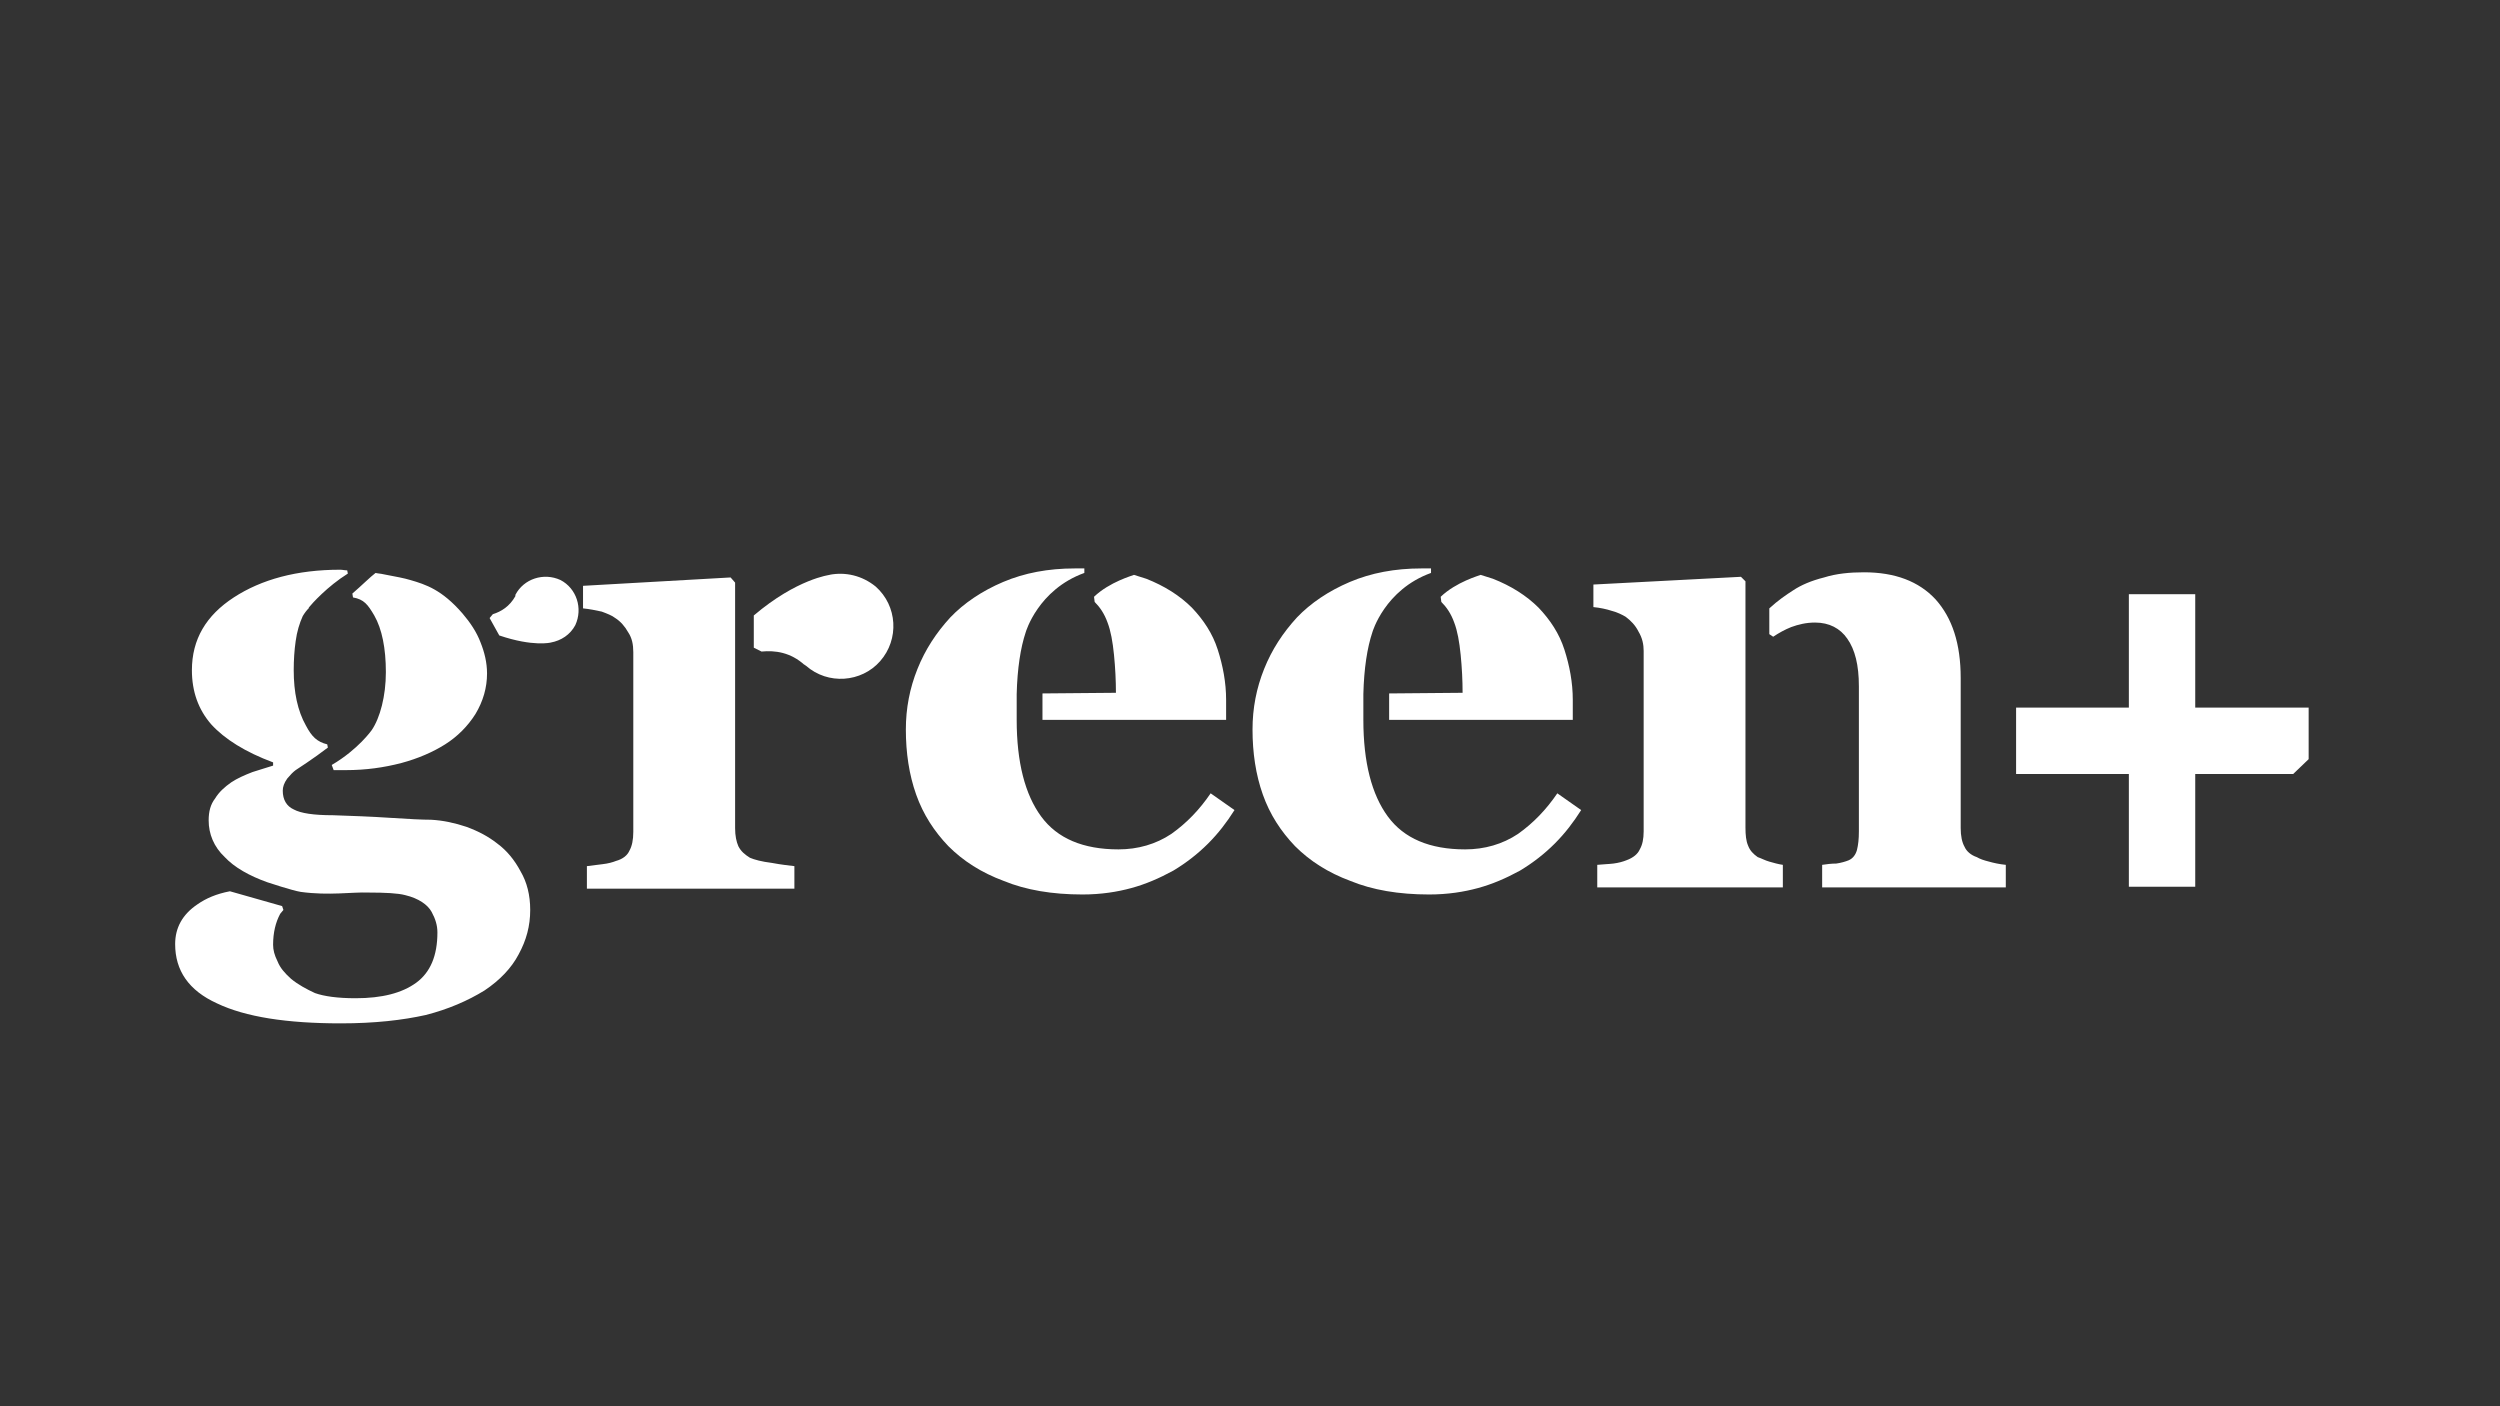 <svg xmlns="http://www.w3.org/2000/svg" xmlns:xlink="http://www.w3.org/1999/xlink" width="1920" zoomAndPan="magnify" viewBox="0 0 1440 810" height="1080" preserveAspectRatio="xMidYMid meet" version="1.0"><rect x="0" y="0" width="1440" height="810" fill="#333333" stroke="none"/><defs><g/></defs><g fill="#ffffff" fill-opacity="1"><g transform="translate(104.97, 510.771)"><g><path d="M 217.875 -176.676 C 208.223 -181.129 196.719 -177.418 191.891 -168.137 C 191.891 -167.766 191.891 -167.766 191.891 -167.395 C 188.551 -161.457 183.727 -158.488 178.902 -157.004 L 177.047 -154.777 L 182.613 -144.754 C 202.285 -138.074 212.305 -140.672 212.305 -140.672 C 218.246 -141.785 223.441 -145.125 226.41 -150.691 C 230.863 -160.344 227.152 -171.848 217.875 -176.676 Z M 181.5 -24.867 C 176.305 -28.949 170.734 -31.922 163.684 -34.52 C 157.004 -36.746 150.32 -38.23 143.27 -38.602 C 138.445 -38.602 130.648 -38.973 119.516 -39.715 C 108.379 -40.457 97.617 -40.828 86.852 -41.199 C 75.719 -41.199 68.293 -42.312 64.211 -44.539 C 60.129 -46.395 57.902 -50.105 57.902 -55.305 C 57.902 -57.531 58.645 -59.758 60.5 -62.355 C 62.355 -64.582 63.84 -66.066 65.324 -67.18 C 65.324 -67.18 75.719 -73.863 83.883 -80.172 L 83.512 -82.027 C 77.574 -83.512 74.605 -86.48 71.266 -92.793 C 66.438 -101.328 64.211 -112.094 64.211 -124.711 C 64.211 -130.648 64.582 -136.219 65.324 -141.414 C 66.066 -146.98 67.551 -151.809 69.406 -155.891 C 70.52 -157.746 71.637 -159.23 73.121 -160.715 L 72.75 -160.715 C 72.75 -160.715 73.121 -161.086 73.121 -161.086 C 74.605 -162.941 83.512 -172.965 95.391 -180.387 L 95.02 -182.242 C 93.535 -182.242 92.422 -182.613 90.934 -182.613 C 66.066 -182.613 45.652 -177.047 29.691 -166.652 C 13.734 -156.262 5.566 -142.527 5.566 -124.711 C 5.566 -112.465 9.277 -102.07 16.703 -93.535 C 24.496 -84.996 36.375 -77.574 52.336 -71.637 L 52.336 -69.777 C 48.992 -68.664 44.91 -67.551 40.457 -66.066 C 35.633 -64.211 31.551 -62.355 28.207 -60.129 C 24.496 -57.531 21.156 -54.562 18.93 -50.852 C 16.332 -47.508 15.219 -43.426 15.219 -38.23 C 15.219 -30.438 18.188 -23.012 24.496 -17.074 C 30.062 -11.137 38.602 -6.309 48.992 -2.598 C 48.992 -2.598 63.469 2.227 68.293 2.969 C 84.625 5.195 97.617 2.969 107.266 3.34 C 116.918 3.34 124.34 3.711 128.422 4.824 C 136.219 6.68 141.414 10.395 143.641 14.477 C 145.867 18.559 146.98 22.27 146.98 26.352 C 146.98 39.715 142.898 49.363 134.734 55.305 C 126.566 61.242 115.062 64.211 99.844 64.211 C 89.449 64.211 81.656 63.098 76.461 61.242 C 71.637 59.016 66.809 56.418 62.727 53.078 C 59.016 49.734 56.418 46.766 54.934 43.055 C 53.078 39.344 52.336 36.375 52.336 33.406 C 52.336 26.352 53.82 20.414 56.418 15.59 C 57.16 14.848 57.531 14.105 58.273 13.363 L 57.531 11.137 L 27.465 2.598 C 19.672 4.082 13.734 6.68 8.906 10.02 C 0 15.961 -4.082 23.754 -4.082 33.035 C -4.082 48.25 3.711 59.758 20.043 67.18 C 36.375 74.977 60.129 78.688 91.309 78.688 C 110.977 78.688 126.938 76.832 140.301 73.863 C 153.293 70.52 164.426 65.695 174.078 59.758 C 182.984 53.82 189.664 46.766 193.75 38.973 C 198.203 30.809 200.43 22.641 200.43 13.363 C 200.43 4.824 198.574 -2.598 194.863 -8.906 C 191.52 -15.219 187.066 -20.785 181.5 -24.867 Z M 110.605 -156.262 C 115.062 -148.465 117.289 -137.332 117.289 -123.598 C 117.289 -109.863 113.949 -97.246 109.121 -90.191 C 109.121 -90.191 101.328 -79.059 86.109 -70.148 L 87.223 -67.18 L 94.277 -67.18 C 105.781 -67.18 116.176 -68.664 126.195 -71.266 C 135.848 -73.863 144.383 -77.574 151.434 -82.027 C 158.488 -86.48 164.426 -92.422 168.879 -99.473 C 173.336 -106.895 175.562 -114.691 175.562 -122.855 C 175.562 -129.164 174.078 -135.105 171.848 -140.672 C 169.621 -146.609 165.91 -152.18 161.457 -157.375 C 149.578 -171.105 140.301 -174.078 131.391 -176.676 C 127.68 -177.789 123.598 -178.531 115.805 -180.016 C 114.32 -180.387 112.836 -180.387 111.352 -180.758 C 108.379 -178.531 103.184 -173.336 97.988 -168.879 L 98.359 -166.652 C 104.668 -165.539 106.895 -162.57 110.605 -156.262 Z M 110.605 -156.262 "/></g></g></g><g fill="#ffffff" fill-opacity="1"><g transform="translate(333.6, 510.771)"><g><path d="M 98.359 -16.703 C 95.391 -18.559 93.164 -20.414 91.68 -23.383 C 90.562 -25.98 89.82 -29.32 89.82 -33.777 L 89.82 -175.191 L 87.223 -178.16 L 2.227 -173.336 L 2.227 -160.344 C 5.938 -159.973 9.648 -159.23 12.992 -158.488 C 15.961 -157.375 18.93 -156.262 20.785 -154.777 C 23.754 -152.922 26.352 -149.949 28.207 -146.609 C 30.438 -143.27 31.18 -139.559 31.18 -135.105 L 31.18 -31.551 C 31.18 -27.094 30.438 -23.383 28.949 -20.785 C 27.836 -18.188 25.238 -15.961 21.156 -14.848 C 19.301 -14.105 16.703 -13.363 13.363 -12.992 C 10.395 -12.621 7.422 -12.25 4.453 -11.879 L 4.453 1.113 L 123.969 1.113 L 123.969 -11.879 C 121 -12.25 116.918 -12.621 110.977 -13.734 C 105.039 -14.477 100.957 -15.59 98.359 -16.703 Z M 170.734 -172.965 C 162.941 -179.273 153.293 -181.5 144.012 -179.645 L 144.383 -179.645 C 144.383 -179.645 125.453 -177.418 100.586 -156.262 L 100.586 -137.703 L 105.039 -135.477 C 112.836 -136.219 121.742 -135.105 129.906 -127.68 L 129.906 -128.051 C 130.277 -127.68 130.277 -127.309 130.648 -127.309 C 143.27 -116.176 162.57 -117.66 173.336 -129.906 C 184.469 -142.527 183.355 -161.828 170.734 -172.965 Z M 170.734 -172.965 "/></g></g></g><g fill="#ffffff" fill-opacity="1"><g transform="translate(516.207, 510.771)"><g><path d="M 181.129 -53.82 C 174.82 -44.539 167.395 -36.746 158.488 -30.438 C 149.578 -24.496 139.188 -21.527 128.051 -21.527 C 107.637 -21.527 92.793 -27.836 83.512 -40.457 C 74.234 -53.078 69.406 -71.637 69.406 -96.133 L 69.406 -110.977 C 69.777 -125.824 71.637 -137.703 74.605 -146.609 C 74.605 -146.609 81.656 -171.105 108.379 -180.758 L 108.379 -183.355 C 106.523 -183.355 104.668 -183.355 102.812 -183.355 C 87.594 -183.355 73.863 -180.758 61.613 -175.562 C 49.363 -170.363 38.973 -163.312 31.18 -155.148 C 23.012 -146.238 16.703 -136.59 12.25 -125.453 C 7.793 -114.32 5.566 -102.812 5.566 -90.562 C 5.566 -77.203 7.422 -64.582 11.508 -53.078 C 15.59 -41.57 21.898 -31.922 30.062 -23.383 C 38.602 -14.848 48.992 -8.164 61.984 -3.34 C 74.605 1.855 89.82 4.453 107.266 4.453 C 118.031 4.453 127.309 2.969 135.477 0.742 C 143.641 -1.484 151.434 -4.824 159.602 -9.277 C 167.023 -13.734 173.707 -18.93 179.645 -24.867 C 185.582 -30.809 190.406 -37.117 194.863 -44.168 Z M 121.742 -152.18 C 123.598 -147.352 124.711 -141.043 125.453 -133.621 C 126.195 -126.195 126.566 -118.773 126.566 -111.723 L 84.254 -111.352 L 84.254 -96.133 L 190.035 -96.133 L 190.035 -107.637 C 190.035 -117.66 188.18 -127.309 185.211 -136.59 C 182.242 -145.867 177.047 -153.664 170.363 -160.715 C 163.312 -167.766 154.406 -173.336 144.012 -177.418 C 141.785 -178.16 139.188 -178.902 136.961 -179.645 C 136.219 -179.273 122.855 -175.562 113.949 -167.023 L 114.32 -164.055 C 117.289 -161.086 119.887 -157.375 121.742 -152.18 Z M 121.742 -152.18 "/></g></g></g><g fill="#ffffff" fill-opacity="1"><g transform="translate(715.888, 510.771)"><g><path d="M 181.129 -53.82 C 174.82 -44.539 167.395 -36.746 158.488 -30.438 C 149.578 -24.496 139.188 -21.527 128.051 -21.527 C 107.637 -21.527 92.793 -27.836 83.512 -40.457 C 74.234 -53.078 69.406 -71.637 69.406 -96.133 L 69.406 -110.977 C 69.777 -125.824 71.637 -137.703 74.605 -146.609 C 74.605 -146.609 81.656 -171.105 108.379 -180.758 L 108.379 -183.355 C 106.523 -183.355 104.668 -183.355 102.812 -183.355 C 87.594 -183.355 73.863 -180.758 61.613 -175.562 C 49.363 -170.363 38.973 -163.312 31.18 -155.148 C 23.012 -146.238 16.703 -136.59 12.25 -125.453 C 7.793 -114.32 5.566 -102.812 5.566 -90.562 C 5.566 -77.203 7.422 -64.582 11.508 -53.078 C 15.59 -41.57 21.898 -31.922 30.062 -23.383 C 38.602 -14.848 48.992 -8.164 61.984 -3.34 C 74.605 1.855 89.82 4.453 107.266 4.453 C 118.031 4.453 127.309 2.969 135.477 0.742 C 143.641 -1.484 151.434 -4.824 159.602 -9.277 C 167.023 -13.734 173.707 -18.93 179.645 -24.867 C 185.582 -30.809 190.406 -37.117 194.863 -44.168 Z M 121.742 -152.18 C 123.598 -147.352 124.711 -141.043 125.453 -133.621 C 126.195 -126.195 126.566 -118.773 126.566 -111.723 L 84.254 -111.352 L 84.254 -96.133 L 190.035 -96.133 L 190.035 -107.637 C 190.035 -117.66 188.18 -127.309 185.211 -136.59 C 182.242 -145.867 177.047 -153.664 170.363 -160.715 C 163.312 -167.766 154.406 -173.336 144.012 -177.418 C 141.785 -178.16 139.188 -178.902 136.961 -179.645 C 136.219 -179.273 122.855 -175.562 113.949 -167.023 L 114.32 -164.055 C 117.289 -161.086 119.887 -157.375 121.742 -152.18 Z M 121.742 -152.18 "/></g></g></g><g fill="#ffffff" fill-opacity="1"><g transform="translate(915.568, 510.771)"><g><path d="M 96.875 -17.074 C 94.277 -18.93 92.422 -20.785 91.309 -23.754 C 90.191 -26.352 89.82 -29.691 89.82 -34.148 L 89.82 -175.934 L 87.223 -178.531 L 2.227 -174.078 L 2.227 -161.086 C 5.938 -160.715 9.648 -159.973 12.992 -158.859 C 15.961 -158.117 18.93 -156.633 20.785 -155.52 C 23.754 -153.293 26.352 -150.691 28.207 -146.98 C 30.438 -143.27 31.18 -139.559 31.18 -135.848 L 31.18 -31.922 C 31.18 -27.465 30.438 -24.125 28.949 -21.527 C 27.836 -18.93 25.238 -16.703 21.156 -15.219 C 19.301 -14.477 16.703 -13.734 13.734 -13.363 C 10.766 -12.992 7.793 -12.992 4.453 -12.621 L 4.453 0.371 L 111.352 0.371 L 111.352 -12.621 C 108.75 -12.992 106.152 -13.734 103.555 -14.477 C 100.957 -15.219 99.102 -16.332 96.875 -17.074 Z M 230.121 -14.477 C 227.152 -15.219 224.926 -15.961 223.07 -17.074 C 219.73 -18.188 217.133 -20.414 216.02 -23.012 C 214.535 -25.609 213.793 -29.32 213.793 -33.777 L 213.793 -120.258 C 213.793 -139.93 208.965 -154.777 199.316 -165.539 C 189.664 -175.934 175.934 -181.129 158.117 -181.129 C 149.949 -181.129 142.156 -180.387 135.105 -178.16 C 127.68 -176.305 121.742 -173.707 117.289 -170.734 C 113.207 -168.137 108.379 -164.797 103.555 -160.344 L 103.555 -145.496 L 105.781 -144.012 C 109.121 -146.238 112.465 -148.094 116.176 -149.578 C 120.258 -151.062 124.711 -152.18 129.906 -152.18 C 138.074 -152.18 144.383 -148.836 148.465 -142.898 C 152.922 -136.59 155.148 -127.68 155.148 -115.434 L 155.148 -31.922 C 155.148 -27.465 154.777 -24.125 154.035 -21.156 C 153.293 -18.559 151.809 -16.332 149.207 -15.219 C 147.352 -14.477 144.754 -13.734 142.156 -13.363 C 139.188 -13.363 136.59 -12.992 133.992 -12.621 L 133.992 0.371 L 239.773 0.371 L 239.773 -12.621 C 236.062 -12.992 232.723 -13.734 230.121 -14.477 Z M 230.121 -14.477 "/></g></g></g><g fill="#ffffff" fill-opacity="1"><g transform="translate(1156.075, 510.771)"><g><path d="M 70.148 0 L 108.379 0 L 108.379 -64.953 L 164.797 -64.953 L 173.707 -73.492 L 173.707 -103.184 L 108.379 -103.184 L 108.379 -168.508 L 70.148 -168.508 L 70.148 -103.184 L 5.195 -103.184 L 5.195 -64.953 L 70.148 -64.953 Z M 70.148 0 "/></g></g></g></svg>